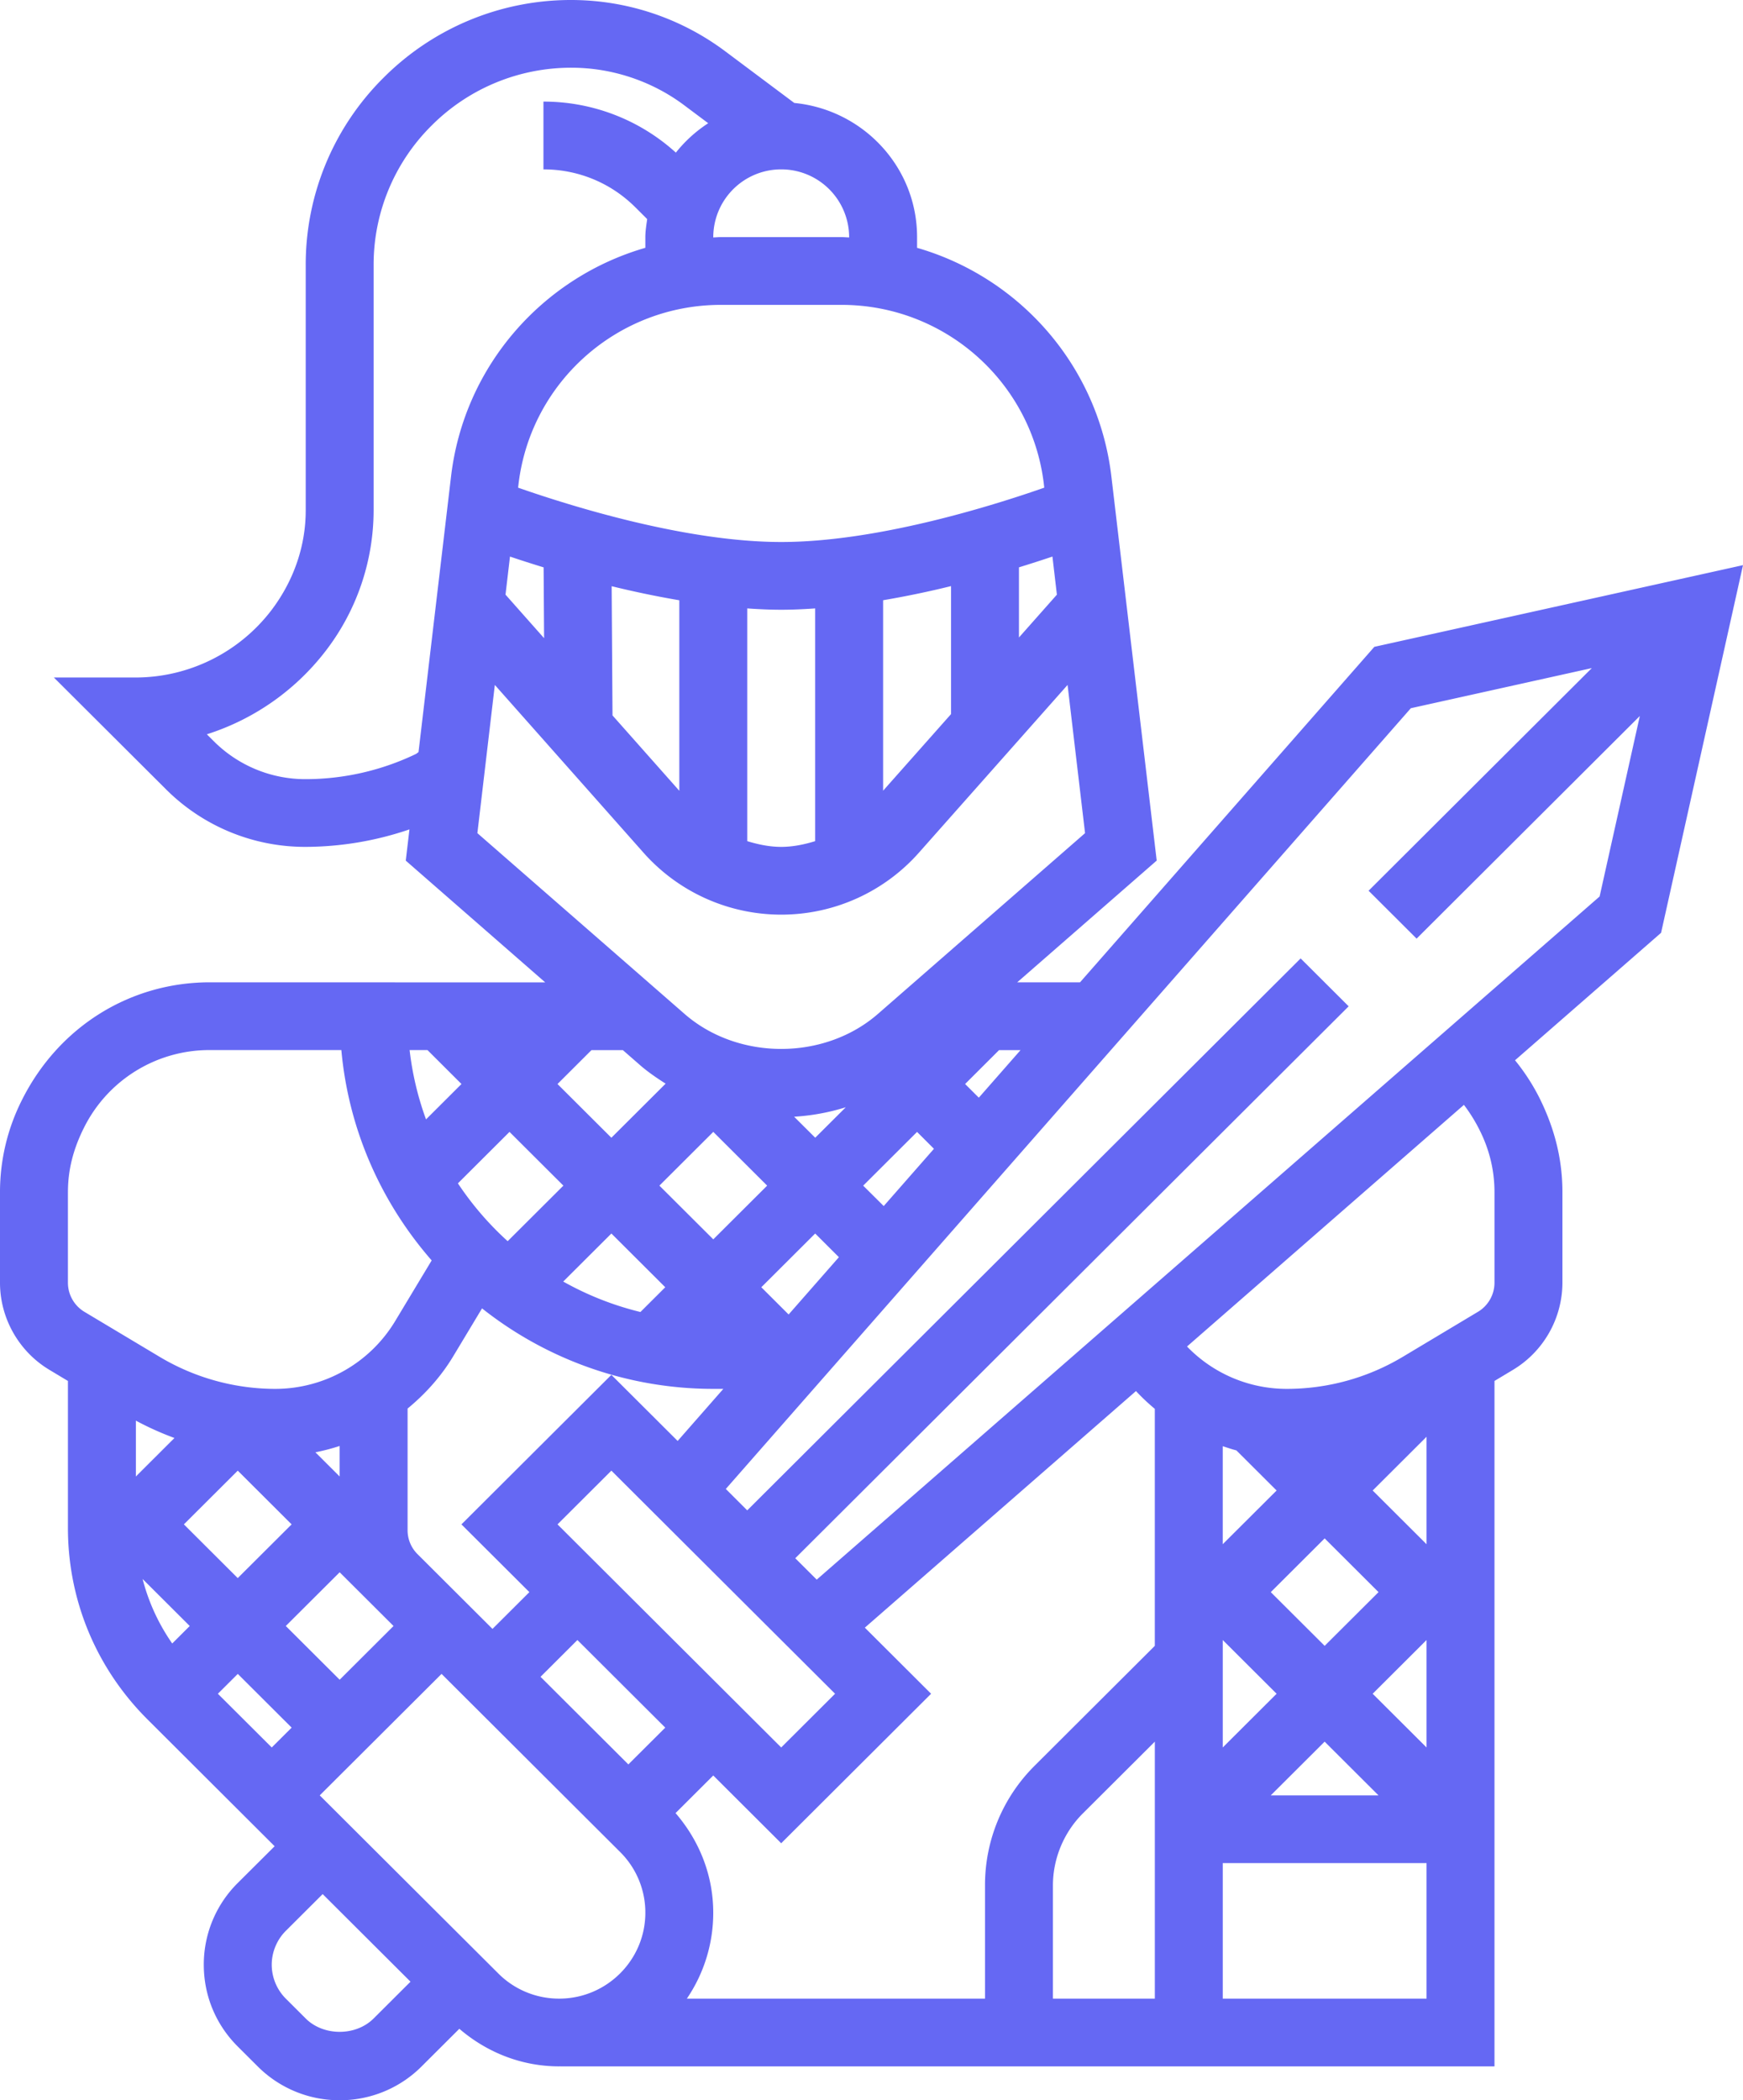 <svg xmlns="http://www.w3.org/2000/svg" width="88" height="106" fill="none" viewBox="0 0 88 106">
  <path fill="#6568F3" d="M88 28.523l-18.613 4.123-14.86 16.933h-3.171l7.043-6.145-2.288-19.387c-.658-5.58-4.63-10.045-9.81-11.539v-.54c0-3.546-2.73-6.435-6.2-6.772L36.59 2.57A12.991 12.991 0 0028.86 0a13.357 13.357 0 00-9.493 3.92 13.274 13.274 0 00-3.932 9.465v12.376c0 1.763-.584 3.51-1.708 5.005a8.64 8.64 0 01-6.867 3.428H2.72l5.648 5.63a9.939 9.939 0 007.066 2.918 16.36 16.36 0 005.238-.882l-.186 1.576 7.041 6.145-16.928-.004c-4.016 0-7.626 2.224-9.489 5.936A10.296 10.296 0 000 60.167v4.575c0 1.792.957 3.477 2.499 4.397l.93.558v7.411c0 3.654 1.427 7.088 4.019 9.672l6.418 6.4-1.862 1.854a5.79 5.79 0 00-1.715 4.127c0 1.56.609 3.026 1.715 4.127l1.005 1.002a5.823 5.823 0 004.14 1.71 5.82 5.82 0 004.139-1.71l1.903-1.897c1.408 1.208 3.166 1.897 5.042 1.897.015 0 .03-.005.045-.005v.005h47.175V69.697l.93-.558a5.148 5.148 0 002.5-4.397v-4.575c0-1.62-.375-3.187-1.175-4.785a10.468 10.468 0 00-1.218-1.87l7.374-6.433L88 28.523zm-23.546 56.96l-2.72 2.712v-5.423l2.72 2.712zm-.295-5.128l2.72-2.712 2.72 2.712-2.72 2.711-2.72-2.711zm-5.855 20.516H53.16v-5.715c0-1.351.549-2.673 1.505-3.627l3.64-3.628v12.97zm8.574-12.97l2.72 2.712h-5.44l2.72-2.712zm5.145.294l-2.72-2.711 2.72-2.712v5.423zm0-10.258l-2.72-2.711 2.72-2.712v5.423zm-9.6-4.735l2.03 2.024-2.72 2.711V72.99c.229.073.455.153.69.212zm-5.07-2.994c.3.321.617.619.951.898v11.96l-6.063 6.046a8.477 8.477 0 00-2.51 6.044v5.715H34.678a7.695 7.695 0 001.332-4.336c0-1.872-.69-3.623-1.903-5.028l1.904-1.898 3.43 3.42 7.568-7.545-3.345-3.336 13.688-11.94zm-29.206 6.728l2.72-2.712 11.294 11.26-2.72 2.711-11.294-11.26zm5.44 10.258l-1.863 1.856-4.434-4.421 1.862-1.857 4.435 4.422zm-2.72-17.805l-7.57 7.547 3.43 3.419-1.862 1.856-3.785-3.773a1.7 1.7 0 01-.502-1.21V71.09c.899-.74 1.69-1.617 2.303-2.636l1.456-2.42a18.793 18.793 0 0011.674 4.063h.508l-2.306 2.628-3.346-3.336zm-24.008 2.31c.63.34 1.28.63 1.948.877L6.86 74.518v-2.82zm7.864 5.237l-2.72 2.711-2.719-2.712 2.72-2.711 2.72 2.712zm2.425-2.418l-1.224-1.22c.417-.083.825-.189 1.224-.32v1.54zM9.58 82.064l-.885.883A10.089 10.089 0 017.2 79.692l2.38 2.373zm2.425 2.418l2.72 2.712-1.005 1.001-2.72-2.711 1.005-1.002zm5.144.294l-2.72-2.712 2.72-2.711 1.508 1.503 1.212 1.209-2.72 2.711zm6.15-30.066l-1.79 1.785a15.238 15.238 0 01-.829-3.498h.902l1.717 1.713zm16.795 1.651a10.917 10.917 0 002.608-.478l-1.543 1.538-1.065-1.06zm-4.082.766l2.72 2.712-2.72 2.711-2.72-2.711 2.72-2.712zm-2.424 7.84l-1.254 1.25a15.34 15.34 0 01-3.898-1.537l2.432-2.424 2.72 2.712zm-7.957-2.324a15.547 15.547 0 01-2.512-2.919l2.605-2.597 2.72 2.712-2.813 2.804zm14.185 3.7l-1.379-1.375 2.72-2.712 1.197 1.194-2.538 2.892zm4.802-5.472L43.58 59.84l2.72-2.712.853.852-2.538 2.892zm4.801-5.47l-.693-.691L50.44 53h1.084l-2.106 2.4zM25.748 28.09c.511.173 1.079.356 1.698.545l.024 3.574-1.948-2.197.226-1.922zm5.176 8.017l-.043-6.521c1.092.267 2.243.511 3.416.71v9.615l-3.373-3.804zm6.802-5.4c.577.04 1.15.067 1.715.067.564 0 1.139-.027 1.715-.067v11.746c-.554.17-1.123.289-1.715.289-.592 0-1.16-.12-1.715-.289V30.707zm6.86-.413a48.052 48.052 0 003.43-.713v6.459l-3.43 3.867v-9.613zm6.859-1.66c.616-.19 1.181-.373 1.69-.544l.225 1.923-1.915 2.161v-3.54zm1.259-4.187l.018.166c-2.673.935-8.47 2.742-13.28 2.742-4.813 0-10.609-1.807-13.284-2.742l.019-.166c.61-5.165 5.004-9.06 10.22-9.06h6.09c5.215 0 9.608 3.895 10.217 9.06zm-9.833-12.48v.018c-.129-.004-.256-.017-.386-.017h-6.09c-.128 0-.255.013-.384.017v-.017a3.428 3.428 0 013.43-3.42 3.428 3.428 0 013.43 3.42zM21.015 38.046a12.902 12.902 0 01-5.582 1.278 6.534 6.534 0 01-4.642-1.917l-.348-.347a12.245 12.245 0 006.09-4.327 11.656 11.656 0 002.33-6.97V13.384a9.886 9.886 0 012.927-7.047 9.943 9.943 0 017.069-2.919c2.032 0 4.047.67 5.674 1.886l1.223.915a6.84 6.84 0 00-1.633 1.484 9.928 9.928 0 00-6.686-2.575v3.42c1.753 0 3.402.68 4.642 1.916l.595.593c-.04.301-.092.599-.092.91v.54c-5.18 1.496-9.152 5.962-9.81 11.54l-1.642 13.91-.115.087zm3.968-3.477l7.479 8.436a9.288 9.288 0 006.98 3.157 9.28 9.28 0 006.972-3.15l7.485-8.443.883 7.48-10.457 9.123c-2.704 2.357-7.062 2.357-9.764 0l-10.459-9.123.881-7.48zm7.318 19.177c.408.356.852.657 1.305.946l-2.739 2.73-2.72-2.711L29.862 53h1.585l.854.745zM3.43 60.167c0-1.086.25-2.137.812-3.255a7.068 7.068 0 016.356-3.915l6.636.001c.367 4.045 2.027 7.714 4.56 10.616l-1.854 3.08a7.072 7.072 0 01-6.03 3.403c-2.059 0-4.08-.56-5.845-1.614L4.26 66.207a1.718 1.718 0 01-.831-1.465v-4.575zm12.004 41.706l-1.005-1.002a2.433 2.433 0 01-.71-1.71c0-.636.259-1.26.71-1.71l1.862-1.856 4.434 4.421-1.862 1.857c-.902.899-2.527.899-3.43 0zm9.724-2.272l-9.015-8.988 6.15-6.131 9.015 8.988a4.301 4.301 0 011.274 3.065c0 2.39-1.952 4.336-4.349 4.336a4.326 4.326 0 01-3.075-1.27zm36.576 1.27v-6.839h10.289v6.839h-10.29zm12.97-43.83c.498.989.749 2.04.749 3.126v4.575c0 .597-.32 1.16-.834 1.465l-3.802 2.276a11.403 11.403 0 01-5.845 1.614 6.992 6.992 0 01-5.042-2.139l13.98-12.195c.29.38.555.8.795 1.279zm-33.47 22.683l-1.083-1.079 27.94-27.856-2.425-2.417-27.94 27.856-1.082-1.08L71.23 35.744l9.137-2.025-11.27 11.236 2.424 2.418 11.27-11.236-2.03 9.109-39.527 34.479z"/>
</svg>
